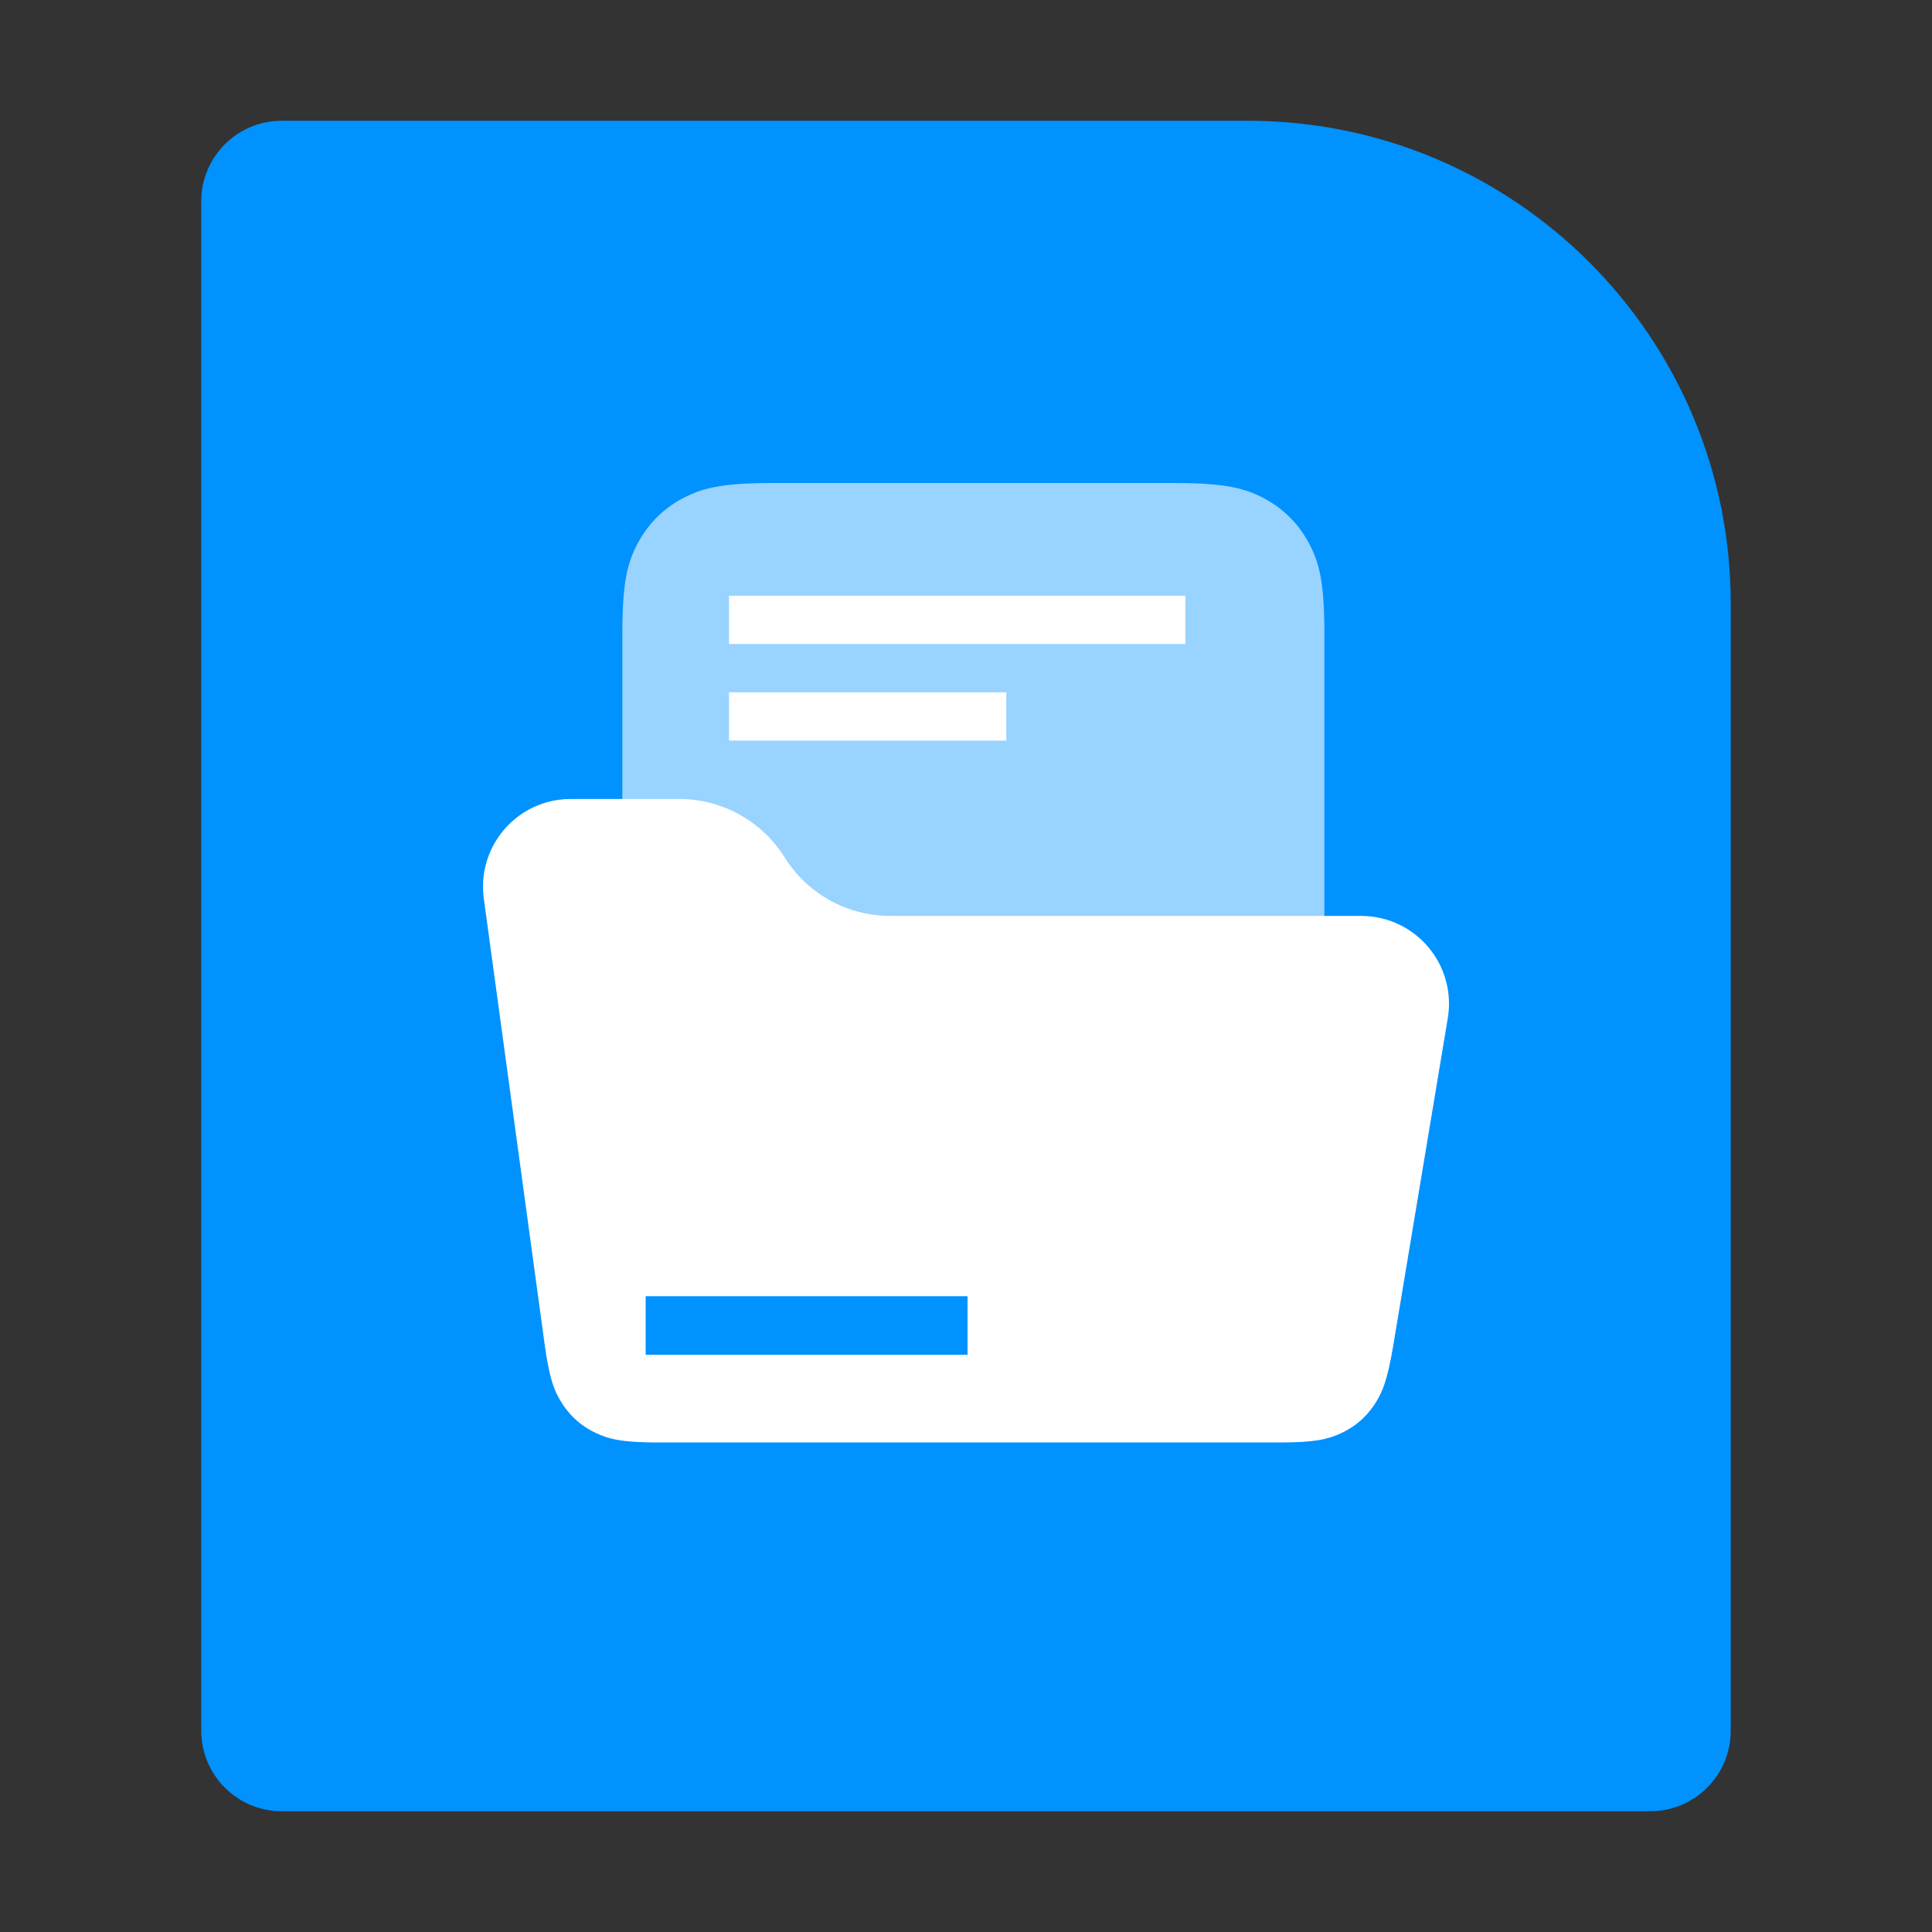 <svg width="24" height="24" viewBox="0 0 24 24" fill="none" xmlns="http://www.w3.org/2000/svg">
<rect x="0" y="0" width="24" height="24" fill="#333333" stroke="none"/>
<path d="M2.5 2.5C2.5 1.948 2.948 1.5 3.5 1.5C7.5 1.5 11.5 1.5 15.5 1.5C18.814 1.5 21.5 4.187 21.5 7.5V21.5C21.5 22.052 21.052 22.5 20.5 22.5H3.5C2.948 22.5 2.5 22.052 2.5 21.5V2.5Z" fill="#0092FF"/>
<path fill-rule="evenodd" clip-rule="evenodd" d="M9.594 6H14.589C15.237 6 15.472 6.068 15.709 6.194C15.945 6.321 16.131 6.507 16.258 6.744C16.385 6.981 16.452 7.216 16.452 7.864V12.858C16.452 13.506 16.385 13.741 16.258 13.978C16.131 14.215 15.945 14.401 15.709 14.527C15.472 14.654 15.237 14.722 14.589 14.722H9.594C8.946 14.722 8.711 14.654 8.474 14.527C8.237 14.401 8.052 14.215 7.925 13.978C7.798 13.741 7.731 13.506 7.731 12.858V7.864C7.731 7.216 7.798 6.981 7.925 6.744C8.052 6.507 8.237 6.321 8.474 6.194C8.711 6.068 8.946 6 9.594 6Z" fill="white" fill-opacity="0.6"/>
<path fill-rule="evenodd" clip-rule="evenodd" d="M7.09 9.925H8.437C8.97 9.925 9.465 10.2 9.748 10.652C10.03 11.104 10.526 11.378 11.059 11.378H16.91C17.512 11.378 18 11.867 18 12.469C18 12.529 17.995 12.589 17.985 12.648L17.306 16.724C17.233 17.158 17.168 17.31 17.065 17.461C16.962 17.612 16.827 17.726 16.661 17.803C16.495 17.88 16.335 17.919 15.894 17.919H8.175C7.727 17.919 7.563 17.878 7.395 17.798C7.227 17.718 7.091 17.599 6.989 17.444C6.887 17.288 6.824 17.132 6.764 16.687L6.01 11.162C5.929 10.566 6.346 10.016 6.943 9.935C6.992 9.928 7.041 9.925 7.09 9.925Z" fill="url(#paint0_linear_1_524)"/>
<path fill-rule="evenodd" clip-rule="evenodd" d="M8.021 16.102V16.829H12.019V16.102H8.021Z" fill="#0092FF"/>
<path fill-rule="evenodd" clip-rule="evenodd" d="M9.056 7.4V8H14.725V7.4H9.056Z" fill="white"/>
<path fill-rule="evenodd" clip-rule="evenodd" d="M9.056 8.6V9.2L12.501 9.2V8.6L9.056 8.6Z" fill="white"/>
<defs>
<linearGradient id="paint0_linear_1_524" x1="1134.85" y1="565.254" x2="295.62" y2="-5.335" gradientUnits="userSpaceOnUse">
<stop stop-color="#D6E9F7"/>
<stop offset="1" stop-color="white"/>
</linearGradient>
</defs>
</svg>
